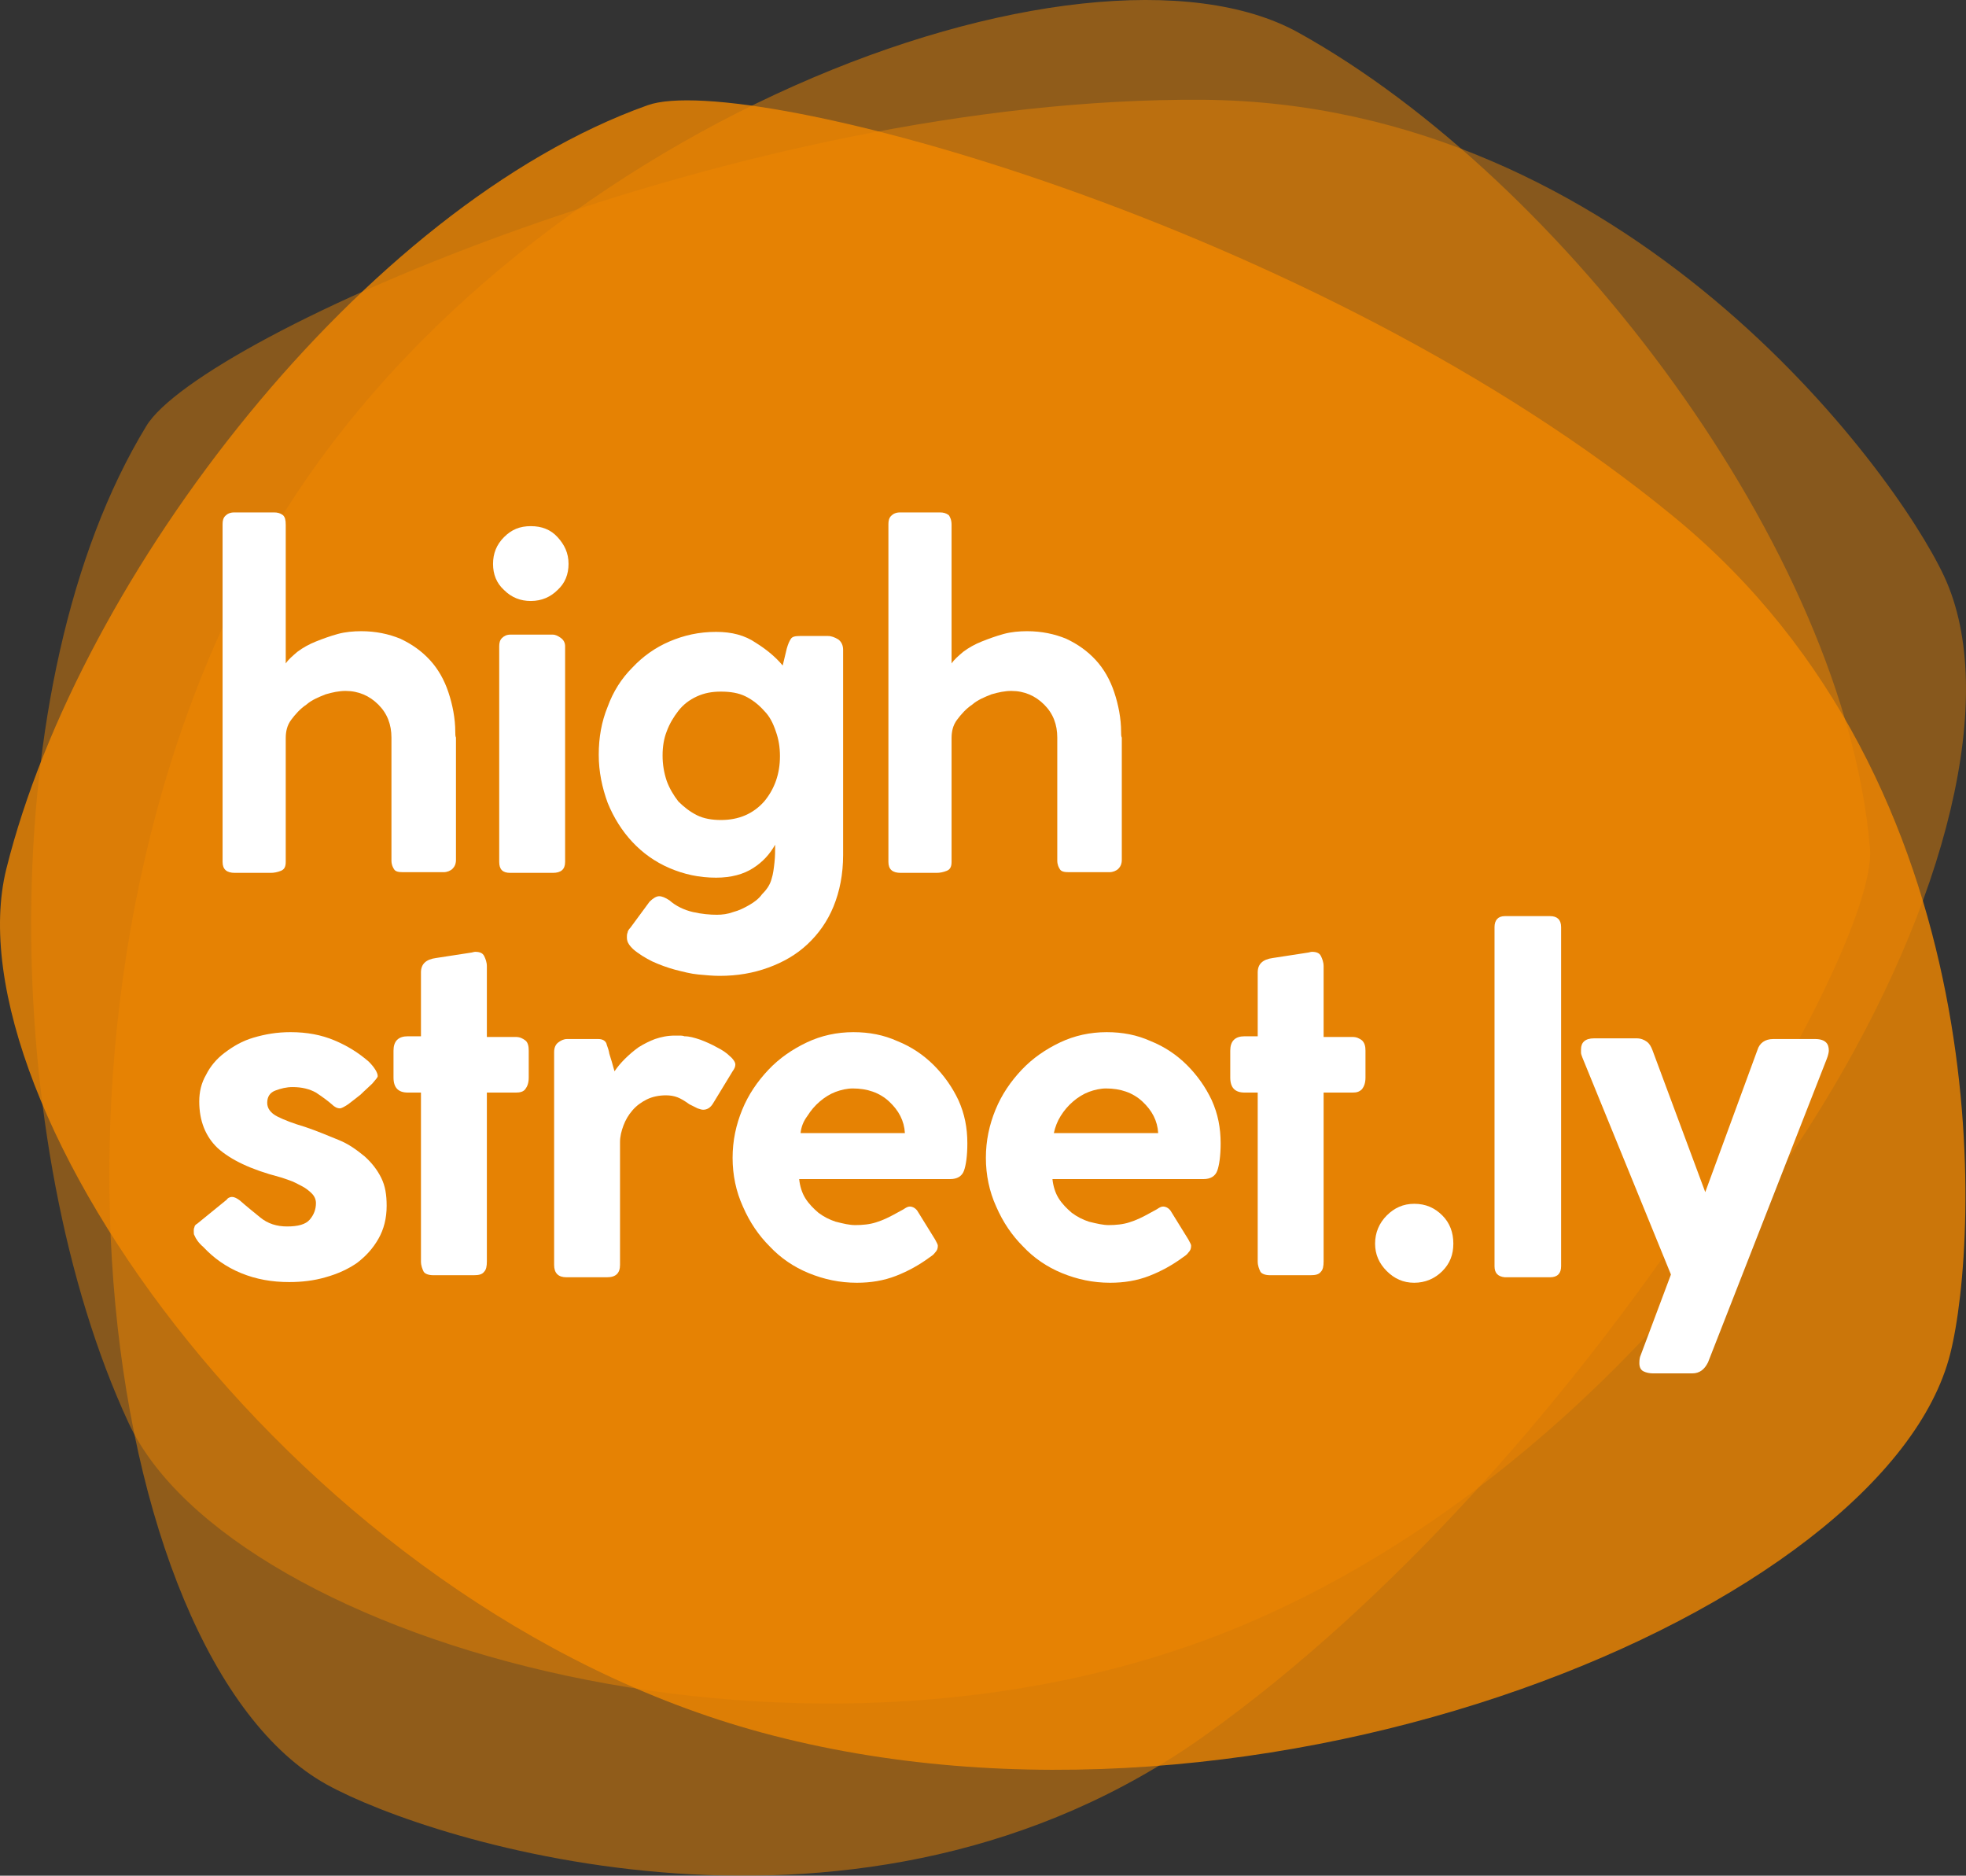 <?xml version="1.0" encoding="UTF-8" standalone="no"?>
<svg
   xmlns:dc="http://purl.org/dc/elements/1.1/"
   xmlns:cc="http://creativecommons.org/ns#"
   xmlns:rdf="http://www.w3.org/1999/02/22-rdf-syntax-ns#"
   xmlns:svg="http://www.w3.org/2000/svg"
   xmlns="http://www.w3.org/2000/svg"
   xmlns:sodipodi="http://sodipodi.sourceforge.net/DTD/sodipodi-0.dtd"
   xmlns:inkscape="http://www.inkscape.org/namespaces/inkscape"
   version="1.1"
   id="Layer_2"
   x="0px"
   y="0px"
   viewBox="0 0 286.413 273.193"
   xml:space="preserve"
   sodipodi:docname="logo-orange.svg"
   width="286.413"
   height="273.193"
   inkscape:version="1.0.1 (3bc2e813f5, 2020-09-07)"><rect x="0" y="0" width="286.413" height="273.193" fill="#333333" stroke="none"/><defs
   id="defs241" /><sodipodi:namedview
   pagecolor="#ffffff"
   bordercolor="#666666"
   borderopacity="1"
   objecttolerance="10"
   gridtolerance="10"
   guidetolerance="10"
   inkscape:pageopacity="0"
   inkscape:pageshadow="2"
   inkscape:window-width="2560"
   inkscape:window-height="1380"
   id="namedview239"
   showgrid="false"
   fit-margin-top="0"
   fit-margin-left="0"
   fit-margin-right="0"
   fit-margin-bottom="0"
   inkscape:zoom="0.34563527"
   inkscape:cx="1019.0206"
   inkscape:cy="498.31916"
   inkscape:window-x="1920"
   inkscape:window-y="32"
   inkscape:window-maximized="1"
   inkscape:current-layer="Layer_2" />
<style
   type="text/css"
   id="style184">
	.st0{opacity:0.8;}
	.st1{fill:#F18700;}
	.st2{opacity:0.44;}
	.st3{opacity:0.49;}
	.st4{fill:#FFFFFF;}
</style>
<g
   id="g236"
   transform="translate(-813.273,-396.867)">
	<g
   id="g204">
		<g
   class="st0"
   id="g190">
			<g
   id="g188">
				<path
   class="st1"
   d="m 814.2,523.4 c -8.5,34.2 42.5,107.5 110,125.8 73.1,19.8 163.9,-18.1 173.2,-55.2 4.2,-16.7 7.4,-82.7 -40.2,-121.8 -52,-42.8 -135.4,-65.1 -149.6,-60 -41.2,14.7 -82.7,68.3 -93.4,111.2"
   id="path186" />
			</g>
		</g>
		<g
   class="st2"
   id="g196">
			<g
   id="g194">
				<path
   class="st1"
   d="m 832,604.1 c 14.9,32 100.7,56.8 164.6,28.5 69.3,-30.6 116,-117.2 99.9,-151.8 -7.3,-15.6 -46.3,-68.9 -107.9,-69.4 -67.4,-0.5 -146.2,34.6 -154,47.5 -22.7,37.2 -21.2,105.1 -2.6,145.2"
   id="path192" />
			</g>
		</g>
		<g
   class="st3"
   id="g202">
			<g
   id="g200">
				<path
   class="st1"
   d="m 1002.4,401.6 c -30.9,-17.1 -114.8,13.2 -150,73.7 -38.1,65.5 -25,163 8.5,181.5 15,8.3 78,28.6 128.1,-7.3 54.8,-39.2 97.9,-113.9 96.7,-129 C 1082.1,477 1041,423 1002.4,401.6"
   id="path198" />
			</g>
		</g>
	</g>
	<g
   id="g214">
		<path
   class="st4"
   d="m 854.9,473.3 v 20.2 c 0.4,-0.6 1,-1.1 1.7,-1.7 0.8,-0.6 1.7,-1.1 2.7,-1.5 1,-0.4 2.1,-0.8 3.2,-1.1 1.1,-0.3 2.3,-0.4 3.4,-0.4 2.1,0 4,0.4 5.7,1.1 1.7,0.8 3.1,1.8 4.3,3.1 1.2,1.3 2.1,2.9 2.7,4.7 0.6,1.8 1,3.8 1,5.8 0,0.3 0,0.6 0.1,0.8 v 17.8 c 0,0.6 -0.2,1 -0.5,1.3 -0.3,0.3 -0.8,0.5 -1.3,0.5 H 872 c -0.7,0 -1.1,-0.1 -1.3,-0.4 -0.2,-0.3 -0.4,-0.7 -0.4,-1.3 v -17.9 c 0,-1.9 -0.6,-3.5 -1.9,-4.8 -1.3,-1.3 -2.9,-2 -4.8,-2 -0.9,0 -1.9,0.2 -2.9,0.5 -1,0.4 -2,0.8 -2.8,1.5 -0.9,0.6 -1.6,1.4 -2.2,2.2 -0.6,0.8 -0.8,1.7 -0.8,2.7 v 18 c 0,0.7 -0.2,1.1 -0.7,1.3 -0.5,0.2 -1,0.3 -1.5,0.3 h -5.2 c -1.2,0 -1.8,-0.5 -1.8,-1.6 v -49.2 c 0,-0.5 0.1,-0.9 0.4,-1.2 0.3,-0.3 0.7,-0.5 1.3,-0.5 h 5.8 c 0.5,0 0.9,0.1 1.3,0.4 0.3,0.3 0.4,0.7 0.4,1.4 z"
   id="path206" />
		<path
   class="st4"
   d="m 885.1,479 c 0,-1.5 0.5,-2.8 1.6,-3.9 1.1,-1.1 2.3,-1.6 3.9,-1.6 1.6,0 2.9,0.5 3.9,1.6 1,1.1 1.6,2.3 1.6,3.9 0,1.5 -0.5,2.8 -1.6,3.8 -1,1 -2.3,1.6 -3.9,1.6 -1.5,0 -2.8,-0.5 -3.9,-1.6 -1.1,-1 -1.6,-2.3 -1.6,-3.8 z m 10.5,12 v 31.4 c 0,1.1 -0.6,1.6 -1.8,1.6 h -6.2 c -1.1,0 -1.6,-0.5 -1.6,-1.6 V 491 c 0,-0.5 0.1,-0.9 0.4,-1.2 0.3,-0.3 0.7,-0.5 1.2,-0.5 h 6.2 c 0.4,0 0.8,0.2 1.2,0.5 0.4,0.3 0.6,0.7 0.6,1.2 z"
   id="path208" />
		<path
   class="st4"
   d="m 925.7,524.8 c 0.2,-0.6 0.3,-1.4 0.4,-2.3 0.1,-0.9 0.1,-1.8 0.1,-2.6 -0.8,1.4 -1.8,2.5 -3.2,3.4 -1.4,0.9 -3.2,1.4 -5.4,1.4 -2.5,0 -4.7,-0.5 -6.8,-1.4 -2.1,-0.9 -3.9,-2.2 -5.4,-3.8 -1.5,-1.6 -2.7,-3.5 -3.6,-5.7 -0.8,-2.2 -1.3,-4.5 -1.3,-7 0,-2.5 0.4,-4.8 1.3,-7 0.8,-2.2 2,-4.1 3.6,-5.7 1.5,-1.6 3.3,-2.9 5.4,-3.8 2.1,-0.9 4.3,-1.4 6.8,-1.4 2.3,0 4.2,0.5 5.8,1.6 1.6,1 2.9,2.1 3.9,3.3 l 0.6,-2.5 c 0.2,-0.7 0.4,-1.1 0.6,-1.4 0.2,-0.3 0.6,-0.4 1.3,-0.4 h 4.1 c 0.5,0 1,0.2 1.5,0.5 0.4,0.3 0.7,0.8 0.7,1.5 v 29.9 c 0,2.8 -0.5,5.3 -1.4,7.5 -0.9,2.2 -2.2,4 -3.8,5.5 -1.6,1.5 -3.5,2.6 -5.7,3.4 -2.2,0.8 -4.5,1.2 -7.1,1.2 -1,0 -2,-0.1 -3.1,-0.2 -1.1,-0.1 -2.2,-0.4 -3.4,-0.7 -1.1,-0.3 -2.2,-0.7 -3.3,-1.2 -1,-0.5 -2,-1.1 -2.8,-1.8 -0.2,-0.2 -0.4,-0.4 -0.6,-0.7 -0.2,-0.3 -0.3,-0.6 -0.3,-1 0,-0.2 0,-0.5 0.1,-0.7 0,-0.2 0.2,-0.5 0.4,-0.7 l 2.8,-3.8 c 0.5,-0.5 1,-0.8 1.4,-0.8 0.4,0 0.9,0.2 1.5,0.6 0.9,0.8 2.1,1.4 3.4,1.7 1.3,0.3 2.5,0.4 3.5,0.4 0.8,0 1.6,-0.1 2.4,-0.4 0.8,-0.2 1.6,-0.6 2.3,-1 0.7,-0.4 1.4,-0.9 1.9,-1.6 0.8,-0.8 1.2,-1.5 1.4,-2.3 z m -15.9,-17.9 c 0,1.3 0.2,2.5 0.6,3.7 0.4,1.1 1,2.1 1.7,3 0.8,0.8 1.7,1.5 2.7,2 1,0.5 2.2,0.7 3.5,0.7 2.6,0 4.7,-0.9 6.3,-2.7 1.5,-1.8 2.3,-4 2.3,-6.6 0,-1.3 -0.2,-2.5 -0.6,-3.6 -0.4,-1.2 -0.9,-2.2 -1.7,-3 -0.8,-0.9 -1.7,-1.6 -2.7,-2.1 -1,-0.5 -2.2,-0.7 -3.6,-0.7 -1.3,0 -2.4,0.2 -3.5,0.7 -1.1,0.5 -2,1.2 -2.7,2.1 -0.7,0.9 -1.3,1.9 -1.7,3 -0.4,1 -0.6,2.2 -0.6,3.5 z"
   id="path210" />
		<path
   class="st4"
   d="m 951.9,473.3 v 20.2 c 0.4,-0.6 1,-1.1 1.7,-1.7 0.8,-0.6 1.7,-1.1 2.7,-1.5 1,-0.4 2.1,-0.8 3.2,-1.1 1.1,-0.3 2.3,-0.4 3.4,-0.4 2.1,0 4,0.4 5.7,1.1 1.7,0.8 3.1,1.8 4.3,3.1 1.2,1.3 2.1,2.9 2.7,4.7 0.6,1.8 1,3.8 1,5.8 0,0.3 0,0.6 0.1,0.8 v 17.8 c 0,0.6 -0.2,1 -0.5,1.3 -0.3,0.3 -0.8,0.5 -1.3,0.5 H 969 c -0.7,0 -1.1,-0.1 -1.3,-0.4 -0.2,-0.3 -0.4,-0.7 -0.4,-1.3 v -17.9 c 0,-1.9 -0.6,-3.5 -1.9,-4.8 -1.3,-1.3 -2.9,-2 -4.8,-2 -0.9,0 -1.9,0.2 -2.9,0.5 -1,0.4 -2,0.8 -2.8,1.5 -0.9,0.6 -1.6,1.4 -2.2,2.2 -0.6,0.8 -0.8,1.7 -0.8,2.7 v 18 c 0,0.7 -0.2,1.1 -0.7,1.3 -0.5,0.2 -1,0.3 -1.5,0.3 h -5.2 c -1.2,0 -1.8,-0.5 -1.8,-1.6 v -49.2 c 0,-0.5 0.1,-0.9 0.4,-1.2 0.3,-0.3 0.7,-0.5 1.3,-0.5 h 5.8 c 0.5,0 0.9,0.1 1.3,0.4 0.2,0.3 0.4,0.7 0.4,1.4 z"
   id="path212" />
	</g>
	<g
   id="g234">
		<path
   class="st4"
   d="m 841.6,576.8 c -0.1,-0.1 -0.1,-0.4 -0.1,-0.7 0,-0.1 0,-0.3 0.1,-0.5 0,-0.2 0.2,-0.4 0.4,-0.5 l 4.3,-3.5 c 0.1,-0.2 0.4,-0.4 0.8,-0.4 0.3,0 0.7,0.2 1.1,0.5 0.9,0.8 1.9,1.6 3,2.5 1.1,0.9 2.4,1.3 3.9,1.3 1.6,0 2.7,-0.3 3.3,-1 0.6,-0.7 0.9,-1.5 0.9,-2.4 0,-0.5 -0.2,-1 -0.6,-1.4 -0.4,-0.4 -0.9,-0.8 -1.5,-1.1 -0.6,-0.3 -1.1,-0.6 -1.7,-0.8 -0.6,-0.2 -1.1,-0.4 -1.5,-0.5 -4.2,-1.1 -7.1,-2.5 -9,-4.2 -1.8,-1.7 -2.7,-4 -2.7,-6.8 0,-1.4 0.3,-2.7 1,-3.9 0.6,-1.2 1.5,-2.3 2.7,-3.2 1.2,-0.9 2.5,-1.7 4.2,-2.2 1.7,-0.5 3.4,-0.8 5.4,-0.8 2.4,0 4.5,0.4 6.4,1.2 1.9,0.8 3.5,1.8 5,3.1 0.8,0.8 1.3,1.6 1.3,2.1 0,0.2 -0.3,0.5 -0.8,1.1 -0.5,0.5 -1.1,1 -1.7,1.6 -0.6,0.5 -1.3,1 -1.8,1.4 -0.6,0.4 -1,0.6 -1.2,0.6 -0.4,0 -0.8,-0.2 -1.2,-0.6 -0.7,-0.6 -1.4,-1.1 -2.3,-1.7 -0.9,-0.5 -2,-0.8 -3.4,-0.8 -0.9,0 -1.7,0.2 -2.5,0.5 -0.8,0.3 -1.2,0.9 -1.2,1.8 0,0.8 0.5,1.5 1.5,2 1,0.5 2.3,1 4,1.5 1.8,0.6 3.4,1.3 4.9,1.9 1.5,0.6 2.7,1.5 3.8,2.4 1,0.9 1.8,1.9 2.4,3.1 0.6,1.2 0.8,2.5 0.8,4.1 0,1.8 -0.4,3.4 -1.2,4.8 -0.8,1.4 -1.8,2.5 -3.1,3.5 -1.3,0.9 -2.8,1.6 -4.6,2.1 -1.7,0.5 -3.5,0.7 -5.3,0.7 -2.5,0 -4.8,-0.4 -7,-1.3 -2.2,-0.9 -4,-2.2 -5.5,-3.8 -0.7,-0.6 -1.1,-1.2 -1.3,-1.7 z"
   id="path216" />
		<path
   class="st4"
   d="m 874.6,538.5 c 0,-1.2 0.7,-1.9 2.2,-2.1 l 5.2,-0.8 c 0.1,0 0.3,-0.1 0.5,-0.1 0.7,0 1.1,0.2 1.3,0.6 0.2,0.4 0.4,0.9 0.4,1.5 v 10.3 h 4.2 c 0.6,0 1,0.2 1.4,0.5 0.4,0.3 0.5,0.9 0.5,1.5 v 3.9 c 0,0.8 -0.2,1.3 -0.5,1.7 -0.3,0.4 -0.8,0.5 -1.4,0.5 h -4.2 v 24.6 c 0,0.7 -0.1,1.2 -0.4,1.5 -0.3,0.4 -0.8,0.5 -1.5,0.5 h -5.9 c -0.7,0 -1.2,-0.2 -1.4,-0.5 -0.2,-0.4 -0.4,-0.9 -0.4,-1.5 V 556 h -1.9 c -1.4,0 -2.1,-0.7 -2.1,-2.2 v -3.9 c 0,-1.4 0.7,-2.1 2.1,-2.1 h 1.9 z"
   id="path218" />
		<path
   class="st4"
   d="m 902,550.1 c 0,0.2 0.2,0.7 0.4,1.4 0.2,0.7 0.3,1.1 0.4,1.4 0.4,-0.6 0.9,-1.2 1.5,-1.8 0.6,-0.6 1.3,-1.2 2,-1.7 0.8,-0.5 1.6,-0.9 2.4,-1.2 0.9,-0.3 1.8,-0.5 2.9,-0.5 0.2,0 0.5,0 0.7,0 0.2,0 0.4,0 0.7,0.1 0.7,0 1.4,0.2 2.3,0.5 0.8,0.3 1.7,0.7 2.4,1.1 0.8,0.4 1.4,0.8 1.9,1.3 0.5,0.4 0.8,0.9 0.8,1.2 0,0.3 -0.1,0.6 -0.4,1 l -2.8,4.6 c -0.4,0.7 -0.9,1 -1.5,1 -0.2,0 -0.5,-0.1 -0.8,-0.2 -0.4,-0.2 -0.8,-0.4 -1.2,-0.6 -0.7,-0.5 -1.2,-0.8 -1.7,-1 -0.5,-0.2 -1.1,-0.3 -1.7,-0.3 -1,0 -2,0.2 -2.8,0.6 -0.8,0.4 -1.5,0.9 -2.1,1.6 -0.6,0.7 -1,1.4 -1.3,2.2 -0.3,0.8 -0.5,1.6 -0.5,2.4 v 17.9 c 0,1.2 -0.6,1.8 -1.9,1.8 h -5.9 c -1.2,0 -1.8,-0.6 -1.8,-1.8 v -31 c 0,-0.6 0.2,-1.1 0.6,-1.4 0.4,-0.3 0.8,-0.5 1.3,-0.5 h 4.5 c 0.6,0 1,0.2 1.2,0.6 0.1,0.4 0.3,0.8 0.4,1.3 z"
   id="path220" />
		<path
   class="st4"
   d="m 937.9,575.3 c 1,0 2.1,-0.1 3,-0.4 1,-0.3 2,-0.8 2.9,-1.3 0.4,-0.2 0.7,-0.4 1.1,-0.6 0.3,-0.2 0.6,-0.4 0.9,-0.4 0.4,0 0.8,0.2 1.1,0.6 l 2.6,4.2 c 0.2,0.4 0.4,0.7 0.4,0.9 0,0.4 -0.1,0.7 -0.4,1 -0.2,0.3 -0.5,0.5 -0.8,0.7 -1.5,1.1 -3.1,2 -4.9,2.7 -1.8,0.7 -3.7,1 -5.7,1 -2.5,0 -4.8,-0.5 -7,-1.4 -2.2,-0.9 -4.1,-2.2 -5.7,-3.9 -1.6,-1.6 -2.9,-3.5 -3.9,-5.8 -1,-2.2 -1.5,-4.6 -1.5,-7.1 0,-2.5 0.5,-4.8 1.4,-7 0.9,-2.2 2.2,-4.1 3.8,-5.8 1.6,-1.7 3.5,-3 5.6,-4 2.1,-1 4.4,-1.5 6.8,-1.5 2.3,0 4.4,0.4 6.4,1.3 2,0.8 3.8,2 5.3,3.5 1.5,1.5 2.7,3.2 3.6,5.1 0.9,2 1.3,4 1.3,6.3 0,1.8 -0.2,3.2 -0.5,4 -0.3,0.8 -1,1.2 -2,1.2 h -22 c 0.1,1 0.4,2 0.9,2.8 0.5,0.8 1.2,1.5 1.9,2.1 0.8,0.6 1.6,1 2.5,1.3 1.2,0.3 2,0.5 2.9,0.5 z m -8,-13.4 h 15.2 c -0.1,-1.8 -0.9,-3.3 -2.3,-4.6 -1.4,-1.3 -3.2,-1.9 -5.3,-1.9 -0.8,0 -1.7,0.2 -2.5,0.5 -0.8,0.3 -1.6,0.8 -2.3,1.4 -0.7,0.6 -1.3,1.3 -1.8,2.1 -0.6,0.8 -0.9,1.6 -1,2.5 z"
   id="path222" />
		<path
   class="st4"
   d="m 974.8,575.3 c 1,0 2.1,-0.1 3,-0.4 1,-0.3 2,-0.8 2.9,-1.3 0.4,-0.2 0.7,-0.4 1.1,-0.6 0.3,-0.2 0.6,-0.4 0.9,-0.4 0.4,0 0.8,0.2 1.1,0.6 l 2.6,4.2 c 0.2,0.4 0.4,0.7 0.4,0.9 0,0.4 -0.1,0.7 -0.4,1 -0.2,0.3 -0.5,0.5 -0.8,0.7 -1.5,1.1 -3.1,2 -4.9,2.7 -1.8,0.7 -3.7,1 -5.7,1 -2.5,0 -4.8,-0.5 -7,-1.4 -2.2,-0.9 -4.1,-2.2 -5.7,-3.9 -1.6,-1.6 -2.9,-3.5 -3.9,-5.8 -1,-2.2 -1.5,-4.6 -1.5,-7.1 0,-2.5 0.5,-4.8 1.4,-7 0.9,-2.2 2.2,-4.1 3.8,-5.8 1.6,-1.7 3.5,-3 5.6,-4 2.1,-1 4.4,-1.5 6.8,-1.5 2.3,0 4.4,0.4 6.4,1.3 2,0.8 3.8,2 5.3,3.5 1.5,1.5 2.7,3.2 3.6,5.1 0.9,2 1.3,4 1.3,6.3 0,1.8 -0.2,3.2 -0.5,4 -0.3,0.8 -1,1.2 -2,1.2 h -22 c 0.1,1 0.4,2 0.9,2.8 0.5,0.8 1.2,1.5 1.9,2.1 0.8,0.6 1.6,1 2.5,1.3 1.2,0.3 2.1,0.5 2.9,0.5 z m -8,-13.4 H 982 c -0.1,-1.8 -0.9,-3.3 -2.3,-4.6 -1.4,-1.3 -3.2,-1.9 -5.3,-1.9 -0.8,0 -1.7,0.2 -2.5,0.5 -0.8,0.3 -1.6,0.8 -2.3,1.4 -0.7,0.6 -1.3,1.3 -1.8,2.1 -0.5,0.8 -0.8,1.6 -1,2.5 z"
   id="path224" />
		<path
   class="st4"
   d="m 996.5,538.5 c 0,-1.2 0.7,-1.9 2.2,-2.1 l 5.2,-0.8 c 0.1,0 0.3,-0.1 0.5,-0.1 0.7,0 1.1,0.2 1.3,0.6 0.2,0.4 0.4,0.9 0.4,1.5 v 10.3 h 4.2 c 0.6,0 1,0.2 1.4,0.5 0.4,0.4 0.5,0.9 0.5,1.5 v 3.9 c 0,0.8 -0.2,1.3 -0.5,1.7 -0.4,0.4 -0.8,0.5 -1.4,0.5 h -4.2 v 24.6 c 0,0.7 -0.1,1.2 -0.4,1.5 -0.3,0.4 -0.8,0.5 -1.5,0.5 h -5.9 c -0.7,0 -1.2,-0.2 -1.4,-0.5 -0.2,-0.4 -0.4,-0.9 -0.4,-1.5 V 556 h -1.9 c -1.4,0 -2.1,-0.7 -2.1,-2.2 v -3.9 c 0,-1.4 0.7,-2.1 2.1,-2.1 h 1.9 z"
   id="path226" />
		<path
   class="st4"
   d="m 1013.6,578 c 0,-1.6 0.6,-3 1.7,-4.1 1.1,-1.1 2.4,-1.7 4,-1.7 1.7,0 3,0.6 4.1,1.7 1.1,1.1 1.6,2.5 1.6,4.1 0,1.6 -0.5,2.9 -1.6,4 -1.1,1.1 -2.5,1.7 -4.1,1.7 -1.6,0 -2.9,-0.6 -4,-1.7 -1.1,-1.1 -1.7,-2.4 -1.7,-4 z"
   id="path228" />
		<path
   class="st4"
   d="m 1031,581.3 v -49.4 c 0,-1 0.5,-1.6 1.5,-1.6 h 6.6 c 1,0 1.6,0.5 1.6,1.6 v 49.4 c 0,1 -0.5,1.6 -1.6,1.6 h -6.6 c -1,-0.1 -1.5,-0.6 -1.5,-1.6 z"
   id="path230" />
		<path
   class="st4"
   d="m 1079.4,551.1 -17.3,44.2 c -0.5,1 -1.2,1.6 -2.3,1.6 h -5.7 c -0.5,0 -1,-0.1 -1.4,-0.3 -0.4,-0.2 -0.6,-0.6 -0.6,-1.2 0,-0.2 0,-0.5 0.1,-0.9 l 4.5,-12 -12.9,-31.6 c -0.1,-0.3 -0.2,-0.5 -0.2,-0.7 0,-0.2 0,-0.4 0,-0.5 0,-1 0.6,-1.6 1.9,-1.6 h 6.2 c 0.6,0 1.1,0.2 1.5,0.5 0.4,0.3 0.6,0.7 0.8,1.2 l 7.7,20.7 7.6,-20.7 c 0.3,-1 1.1,-1.6 2.3,-1.6 h 6.1 c 0.8,0 1.3,0.2 1.6,0.5 0.3,0.3 0.4,0.7 0.4,1.2 0,0.2 -0.1,0.7 -0.3,1.2 z"
   id="path232" />
	</g>
</g>
</svg>
